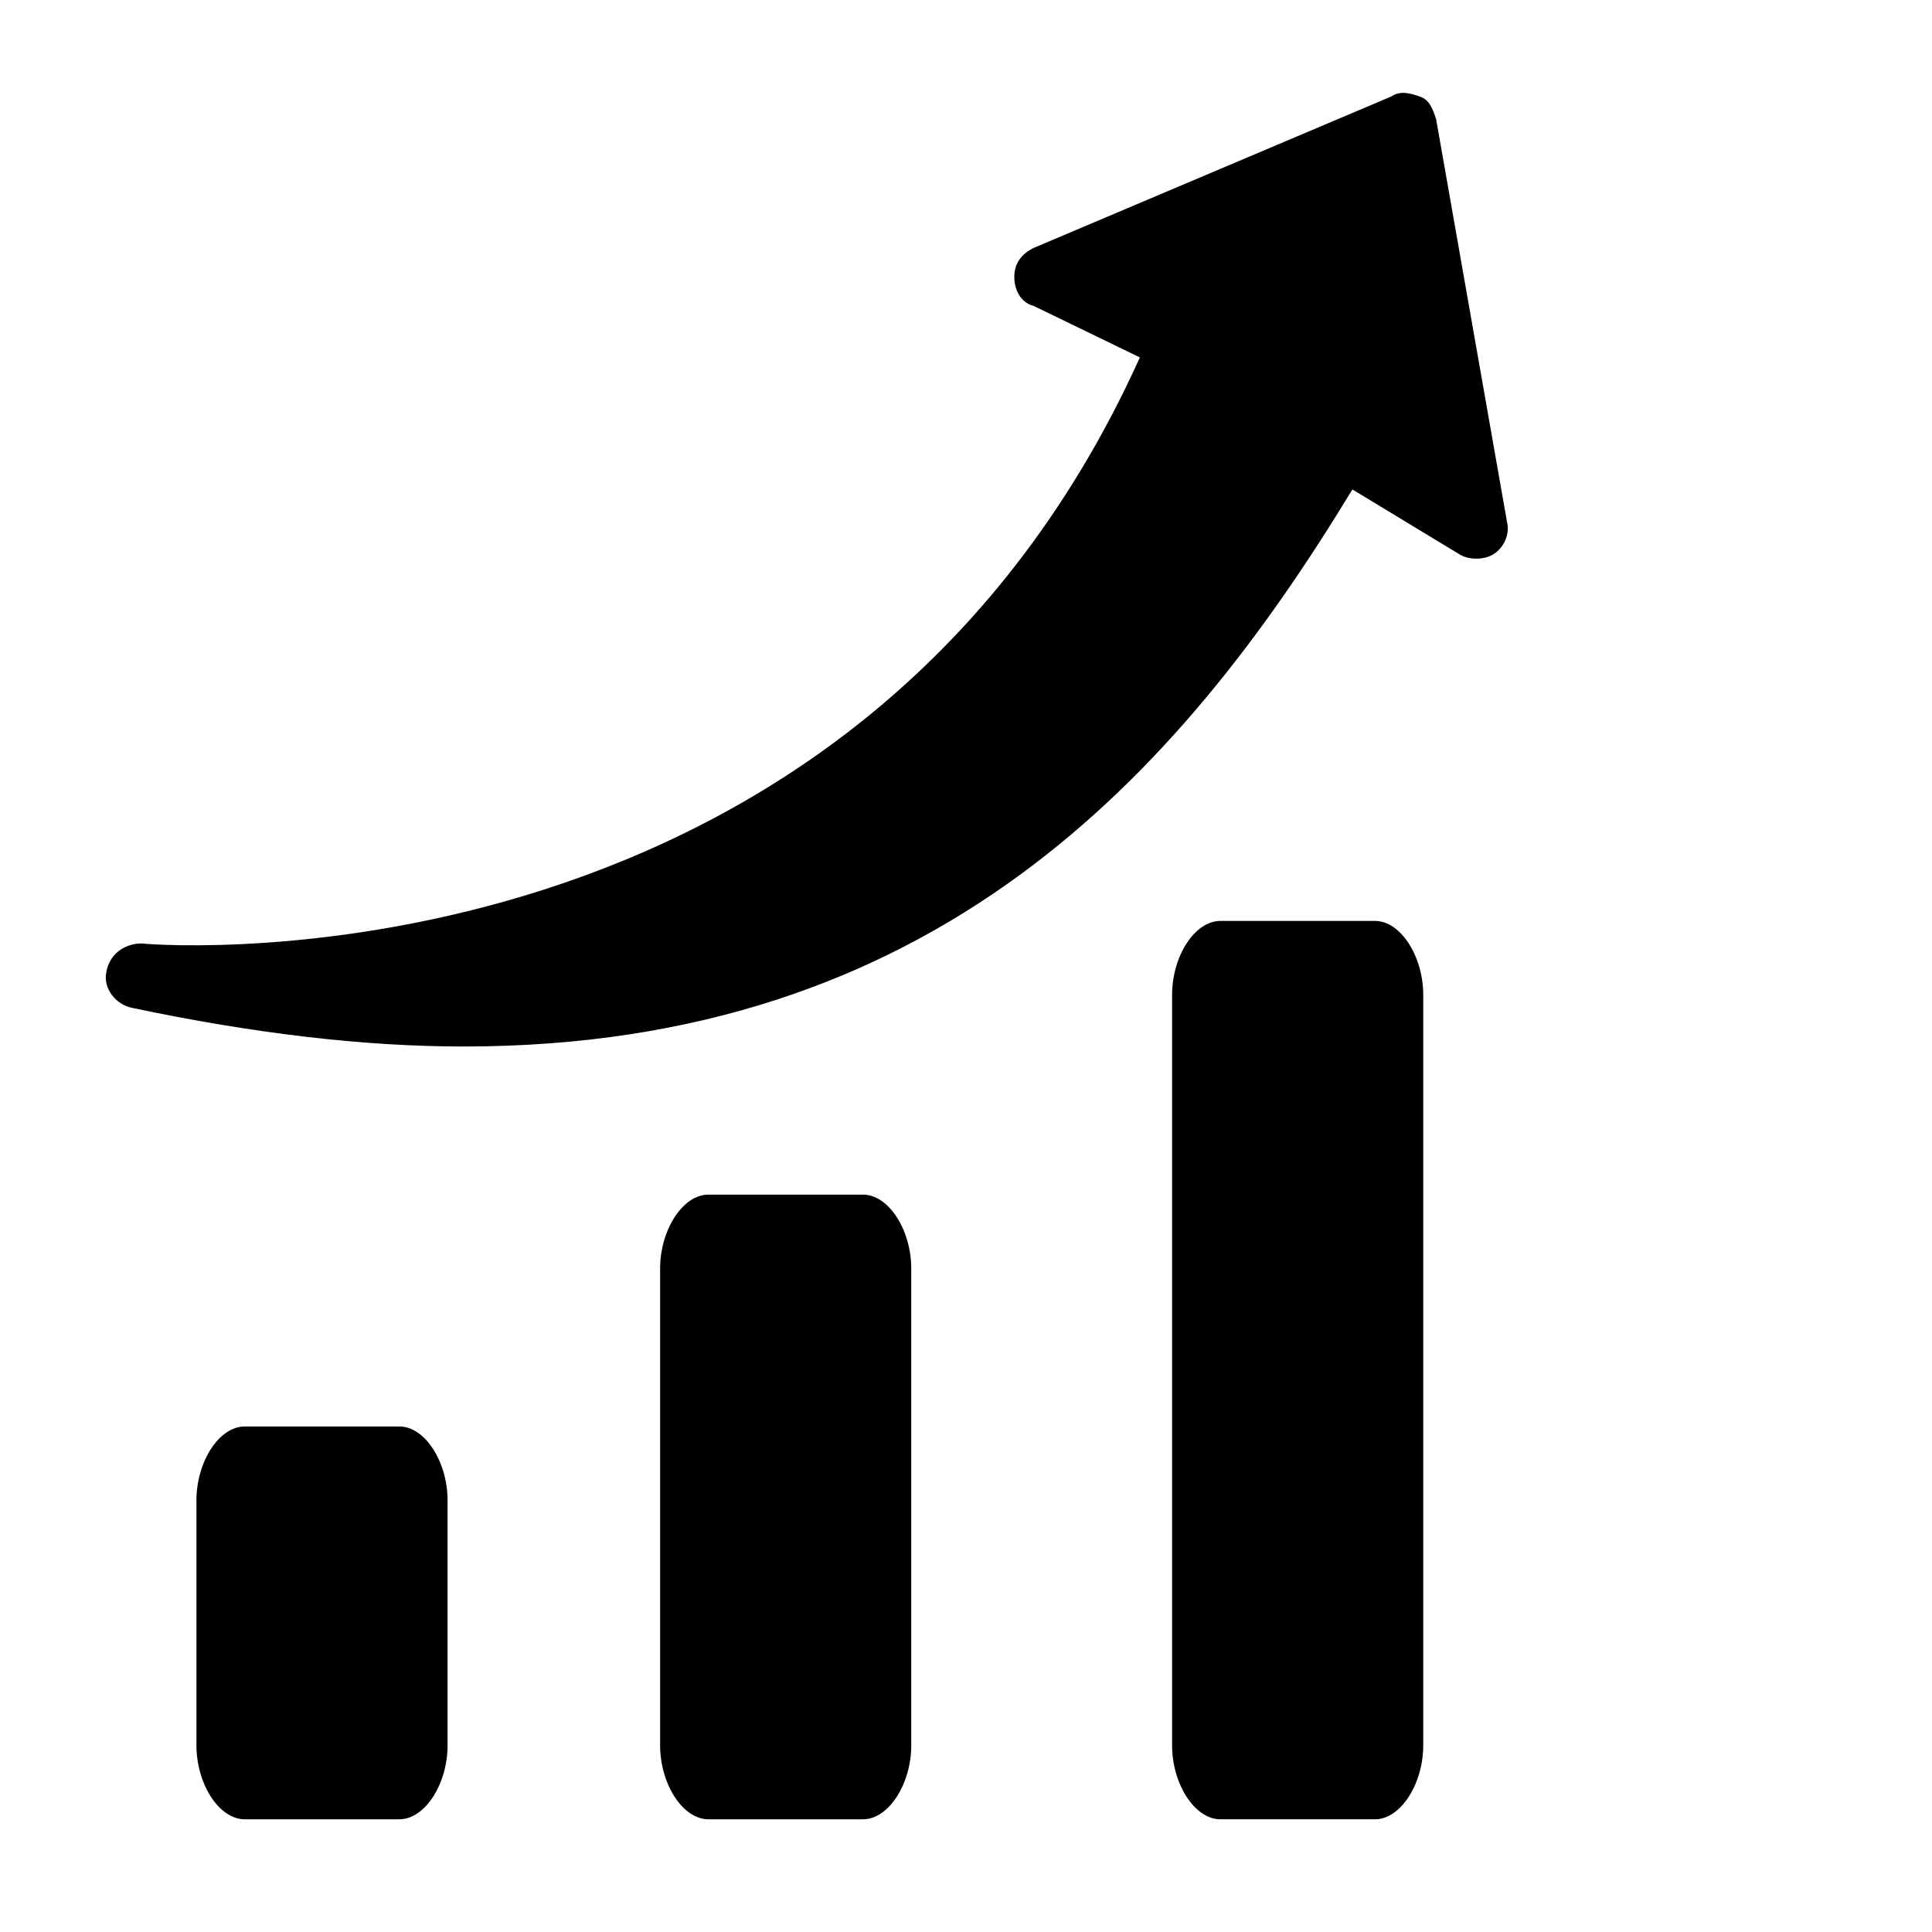 <?xml version="1.0" encoding="utf-8"?>
<!-- Generator: Adobe Illustrator 22.1.0, SVG Export Plug-In . SVG Version: 6.00 Build 0)  -->
<svg version="1.1" id="Capa_1" xmlns="http://www.w3.org/2000/svg" xmlns:xlink="http://www.w3.org/1999/xlink" x="0px" y="0px"
	 viewBox="0 0 60 60" style="enable-background:new 0 0 60 60;" xml:space="preserve">
<style type="text/css">
	.st0{fill:#FFFFFF;}
	.st1{fill:#151515;}
	.st2{fill:#030101;}
	.st3{fill:none;stroke:#000000;stroke-miterlimit:10;}
	.st4{stroke:#000000;stroke-miterlimit:10;}
	.st5{fill:none;stroke:#272525;stroke-width:2;stroke-linecap:round;stroke-linejoin:round;stroke-miterlimit:10;}
	.st6{fill:#272525;stroke:#272525;stroke-width:3;stroke-miterlimit:10;}
	.st7{opacity:0;clip-path:url(#SVGID_2_);fill-rule:evenodd;clip-rule:evenodd;fill:#FFFFFF;}
	.st8{clip-path:url(#SVGID_4_);}
	.st9{clip-path:url(#SVGID_6_);}
	.st10{fill:#211915;}
	.st11{fill:none;}
</style>
<g id="XMLID_1_">
	<path id="XMLID_11_" d="M4.4,29.3c-0.5,0-1,0.3-1.1,0.9c-0.1,0.5,0.3,1,0.8,1.1c3.8,0.8,7.2,1.2,10.3,1.2
		c14.6,0,22.2-8.4,27.6-17.3l3.3,2c0.3,0.2,0.8,0.2,1.1,0c0.3-0.2,0.5-0.6,0.4-1L44.6,3.7c-0.1-0.3-0.2-0.6-0.5-0.7
		c-0.3-0.1-0.6-0.2-0.9,0L32.1,7.7c-0.4,0.2-0.6,0.5-0.6,0.9c0,0.4,0.2,0.8,0.6,0.9l3.3,1.6C26.5,30.8,5.3,29.4,4.4,29.3z"/>
	<path id="XMLID_8_" d="M13.9,46.6v7.6c0,1.2-0.7,2.3-1.5,2.3H7.6c-0.8,0-1.5-1.1-1.5-2.3v-7.6c0-1.2,0.7-2.3,1.5-2.3h4.8
		C13.2,44.3,13.9,45.4,13.9,46.6z"/>
	<path id="XMLID_5_" d="M28.3,39.4v14.8c0,1.2-0.7,2.3-1.5,2.3h-4.8c-0.8,0-1.5-1.1-1.5-2.3V39.4c0-1.2,0.7-2.3,1.5-2.3h4.8
		C27.6,37.1,28.3,38.2,28.3,39.4z"/>
	<path id="XMLID_2_" d="M44.2,54.2c0,1.2-0.7,2.3-1.5,2.3h-4.8c-0.8,0-1.5-1.1-1.5-2.3V30.9c0-1.2,0.7-2.3,1.5-2.3h4.8
		c0.8,0,1.5,1.1,1.5,2.3V54.2z"/>
</g>
</svg>
